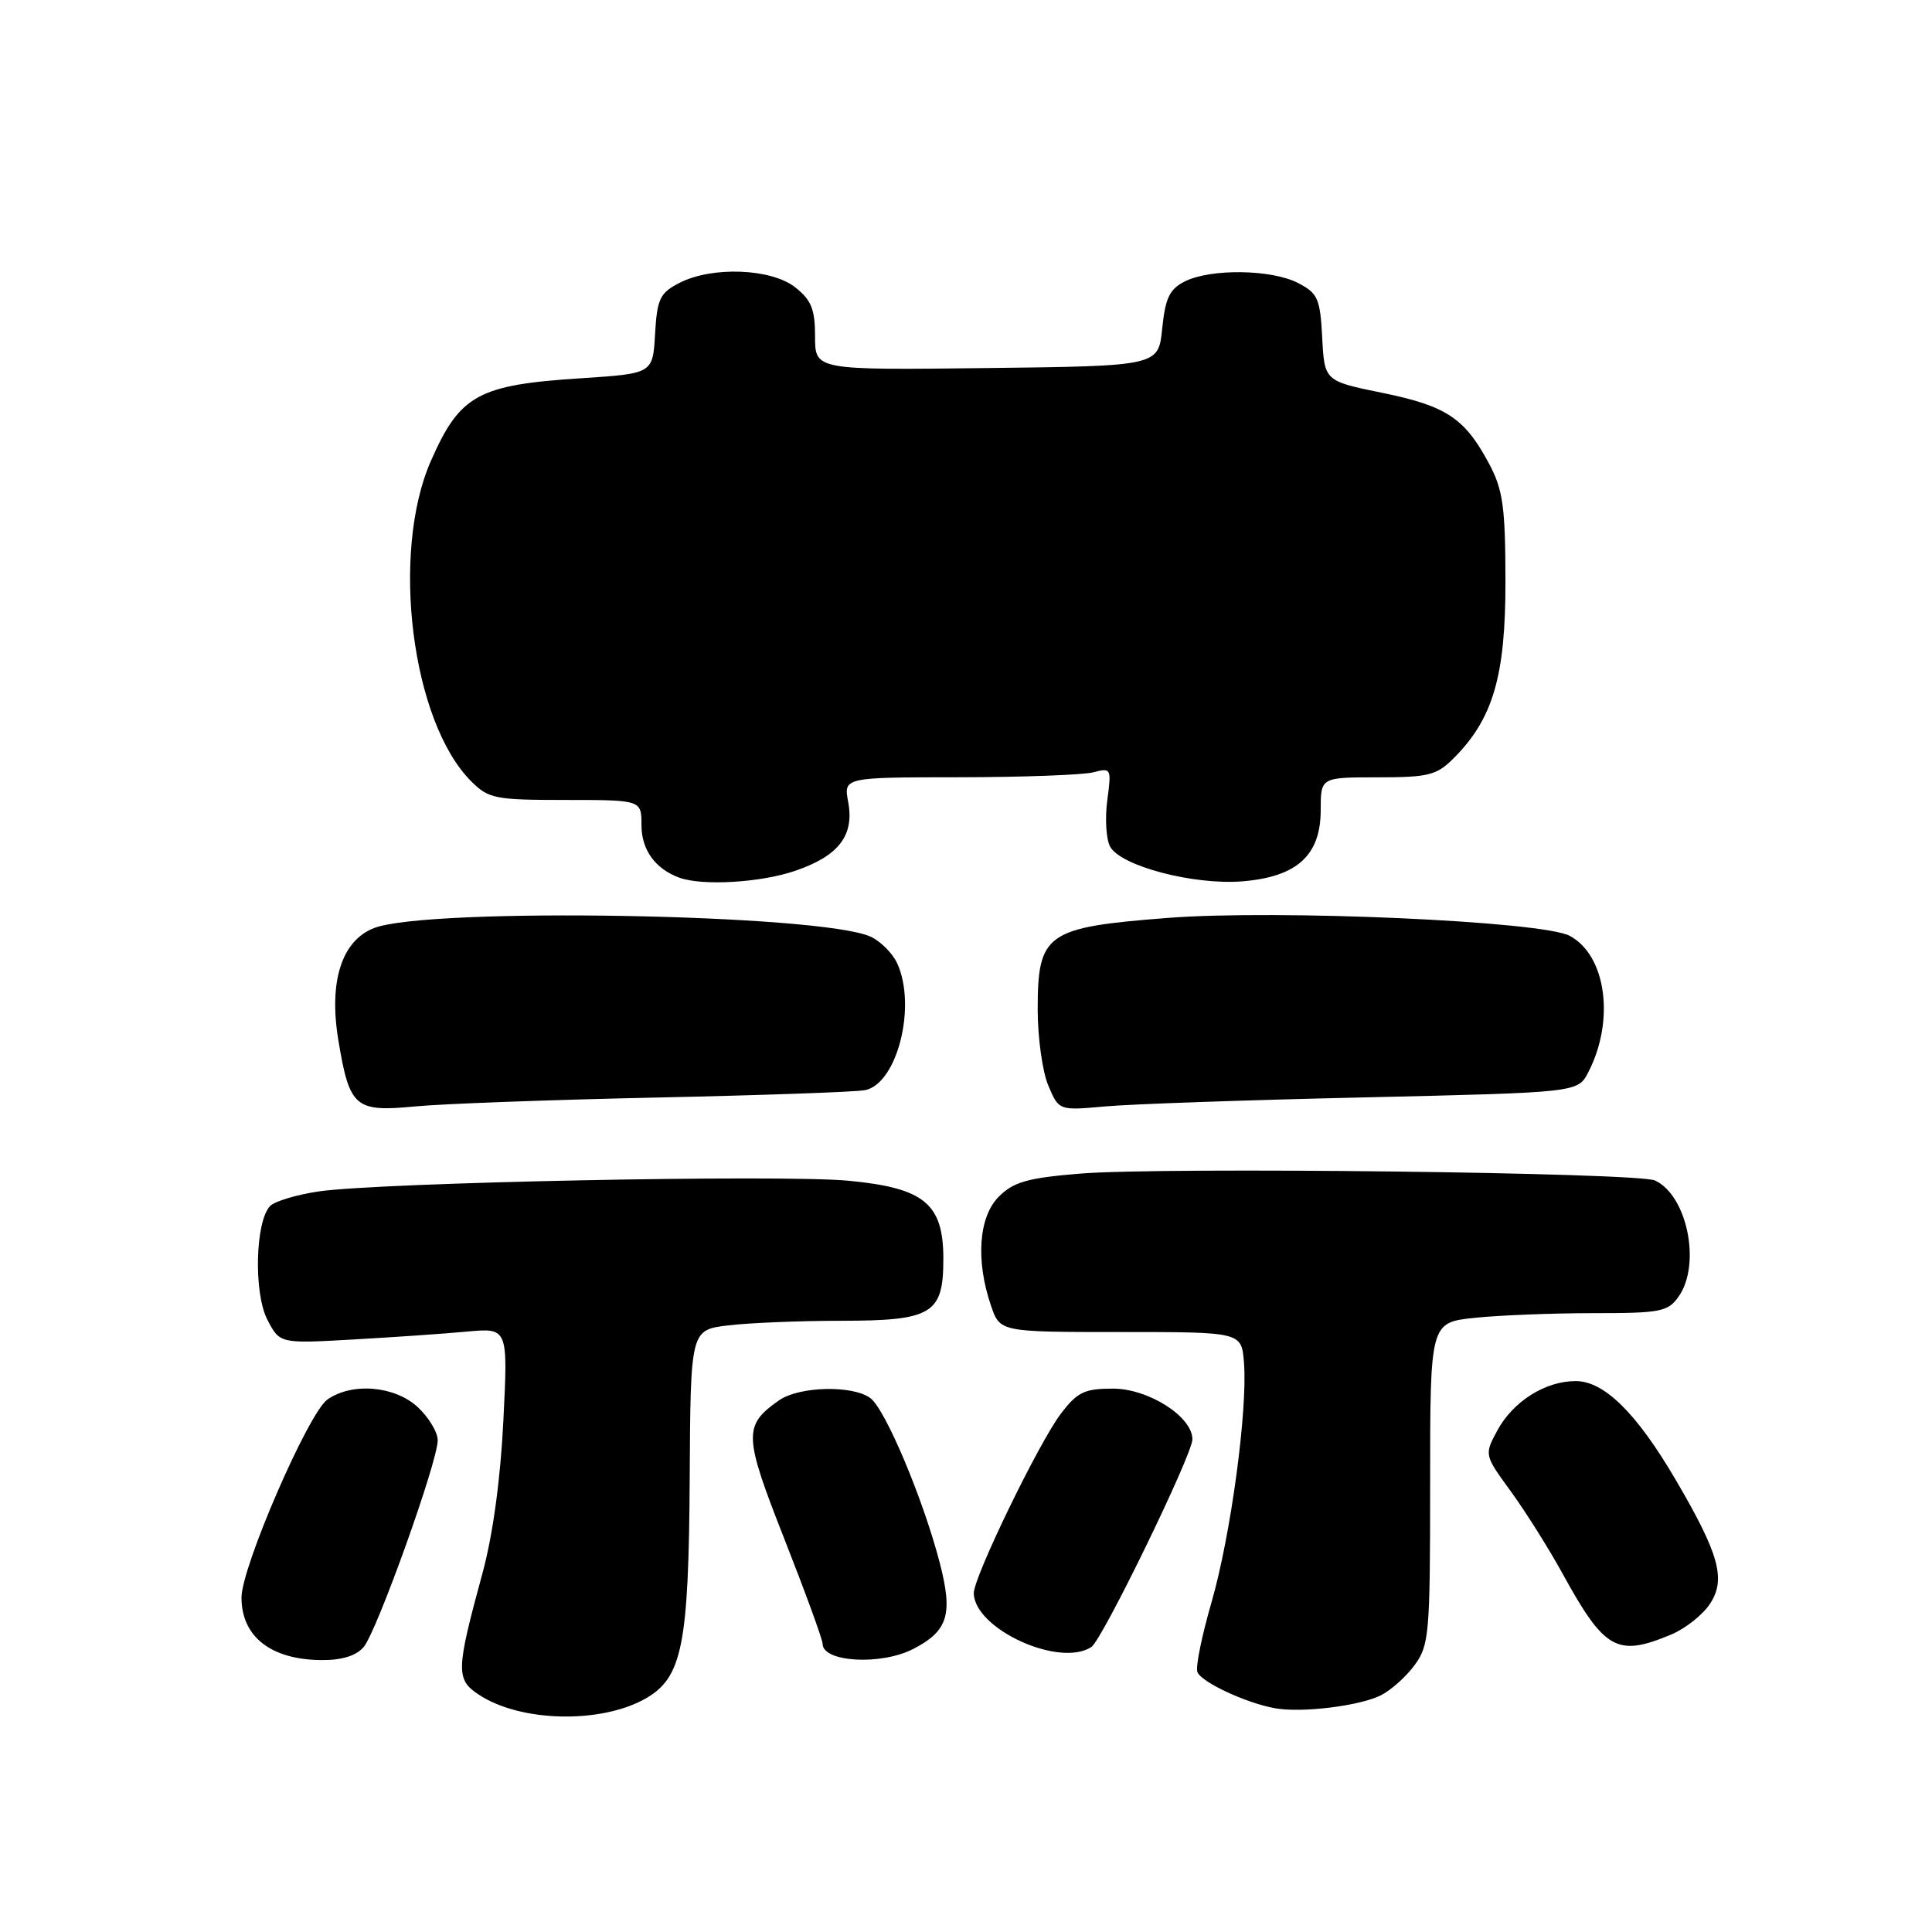 <?xml version="1.0" encoding="UTF-8" standalone="no"?>
<!DOCTYPE svg PUBLIC "-//W3C//DTD SVG 1.1//EN" "http://www.w3.org/Graphics/SVG/1.1/DTD/svg11.dtd" >
<svg xmlns="http://www.w3.org/2000/svg" xmlns:xlink="http://www.w3.org/1999/xlink" version="1.1" viewBox="0 0 256 256">
 <g >
 <path fill="currentColor"
d=" M 85.50 225.09 C 90.40 222.32 91.26 218.06 91.39 195.86 C 91.50 176.22 91.50 176.22 96.50 175.62 C 99.25 175.29 105.96 175.01 111.42 175.01 C 123.54 175.00 125.00 174.11 125.00 166.80 C 125.00 159.48 122.47 157.40 112.39 156.45 C 103.47 155.61 50.30 156.68 42.23 157.87 C 39.33 158.30 36.44 159.16 35.81 159.79 C 33.83 161.77 33.59 171.30 35.42 174.85 C 37.07 178.04 37.07 178.04 46.78 177.49 C 52.13 177.19 58.93 176.72 61.90 176.44 C 67.31 175.95 67.31 175.95 66.70 188.22 C 66.32 195.98 65.30 203.45 63.92 208.50 C 60.41 221.38 60.38 222.55 63.49 224.58 C 68.99 228.19 79.57 228.43 85.50 225.09 Z  M 182.91 224.67 C 184.24 224.02 186.26 222.23 187.41 220.68 C 189.38 218.02 189.50 216.60 189.50 196.55 C 189.50 175.24 189.50 175.24 195.40 174.62 C 198.64 174.28 205.70 174.00 211.09 174.00 C 220.08 174.00 221.01 173.82 222.44 171.78 C 225.43 167.51 223.56 158.38 219.29 156.42 C 216.97 155.36 154.08 154.61 143.10 155.51 C 136.17 156.08 134.30 156.61 132.35 158.56 C 129.68 161.23 129.26 167.01 131.31 173.00 C 132.50 176.50 132.50 176.50 148.50 176.50 C 164.50 176.50 164.50 176.50 164.83 180.50 C 165.34 186.79 163.08 203.50 160.53 212.32 C 159.25 216.74 158.40 220.89 158.66 221.55 C 159.17 222.90 165.19 225.70 169.00 226.36 C 172.50 226.98 180.04 226.06 182.91 224.67 Z  M 48.18 218.25 C 49.93 216.20 58.00 193.68 58.00 190.84 C 58.00 189.78 56.81 187.80 55.35 186.45 C 52.31 183.63 46.66 183.15 43.39 185.44 C 40.87 187.20 32.00 207.64 32.00 211.68 C 32.00 216.87 35.90 219.92 42.60 219.97 C 45.29 219.99 47.20 219.40 48.18 218.25 Z  M 121.02 218.49 C 125.62 216.11 126.29 213.92 124.53 207.11 C 122.33 198.63 117.31 186.71 115.32 185.25 C 112.95 183.51 105.89 183.69 103.23 185.55 C 98.47 188.89 98.52 190.17 103.94 203.94 C 106.72 211.01 109.00 217.25 109.00 217.81 C 109.00 220.26 116.75 220.70 121.02 218.49 Z  M 144.62 218.23 C 146.06 217.28 158.00 192.74 158.00 190.72 C 158.00 187.71 152.18 184.00 147.47 184.00 C 143.70 184.00 142.76 184.45 140.58 187.31 C 137.68 191.10 128.98 209.04 129.03 211.12 C 129.14 215.87 140.40 221.01 144.62 218.23 Z  M 221.45 216.58 C 223.32 215.80 225.63 213.97 226.59 212.50 C 228.73 209.24 227.80 205.91 221.99 196.00 C 216.83 187.21 212.55 183.00 208.79 183.00 C 204.74 183.00 200.48 185.70 198.39 189.57 C 196.67 192.78 196.67 192.78 200.21 197.64 C 202.15 200.31 205.23 205.20 207.04 208.50 C 212.62 218.66 214.27 219.59 221.45 216.58 Z  M 87.00 145.43 C 101.03 145.13 113.46 144.69 114.63 144.45 C 118.88 143.59 121.48 133.35 118.89 127.66 C 118.28 126.32 116.68 124.72 115.35 124.11 C 108.74 121.10 56.88 120.19 49.60 122.96 C 45.29 124.60 43.54 130.03 44.83 137.81 C 46.31 146.75 47.03 147.37 54.97 146.61 C 58.56 146.26 72.97 145.73 87.00 145.43 Z  M 180.79 145.41 C 209.07 144.76 209.07 144.76 210.45 142.09 C 214.01 135.22 212.84 126.59 207.99 124.00 C 204.37 122.06 169.28 120.50 154.71 121.63 C 138.60 122.88 137.50 123.66 137.50 133.78 C 137.50 137.47 138.13 142.00 138.90 143.83 C 140.31 147.16 140.31 147.16 146.40 146.61 C 149.76 146.30 165.23 145.76 180.79 145.41 Z  M 105.33 115.40 C 111.13 113.43 113.22 110.71 112.39 106.27 C 111.78 103.00 111.78 103.00 127.14 102.99 C 135.59 102.98 143.58 102.68 144.90 102.33 C 147.23 101.71 147.29 101.83 146.72 106.04 C 146.40 108.43 146.57 111.19 147.09 112.17 C 148.47 114.76 158.22 117.31 164.65 116.78 C 171.88 116.18 175.00 113.33 175.00 107.33 C 175.00 103.00 175.00 103.00 182.55 103.00 C 189.28 103.00 190.36 102.73 192.61 100.48 C 197.84 95.25 199.50 89.58 199.48 77.00 C 199.47 67.21 199.15 64.90 197.34 61.50 C 194.11 55.42 191.68 53.80 183.23 52.07 C 175.50 50.49 175.50 50.49 175.20 44.74 C 174.93 39.55 174.62 38.86 172.00 37.50 C 168.48 35.68 160.42 35.57 157.00 37.29 C 154.97 38.31 154.41 39.48 154.00 43.52 C 153.50 48.50 153.50 48.50 130.75 48.77 C 108.00 49.04 108.00 49.04 108.00 44.59 C 108.00 40.98 107.51 39.76 105.37 38.07 C 102.17 35.56 94.33 35.26 90.00 37.50 C 87.44 38.82 87.07 39.61 86.80 44.25 C 86.50 49.50 86.50 49.50 77.00 50.12 C 63.34 51.00 60.96 52.31 57.11 61.04 C 51.73 73.24 54.53 95.63 62.43 103.52 C 64.74 105.83 65.59 106.00 74.95 106.00 C 85.00 106.00 85.00 106.00 85.00 109.35 C 85.00 112.60 86.81 115.12 90.00 116.29 C 93.03 117.41 100.77 116.96 105.33 115.40 Z "/>
</g>
</svg>